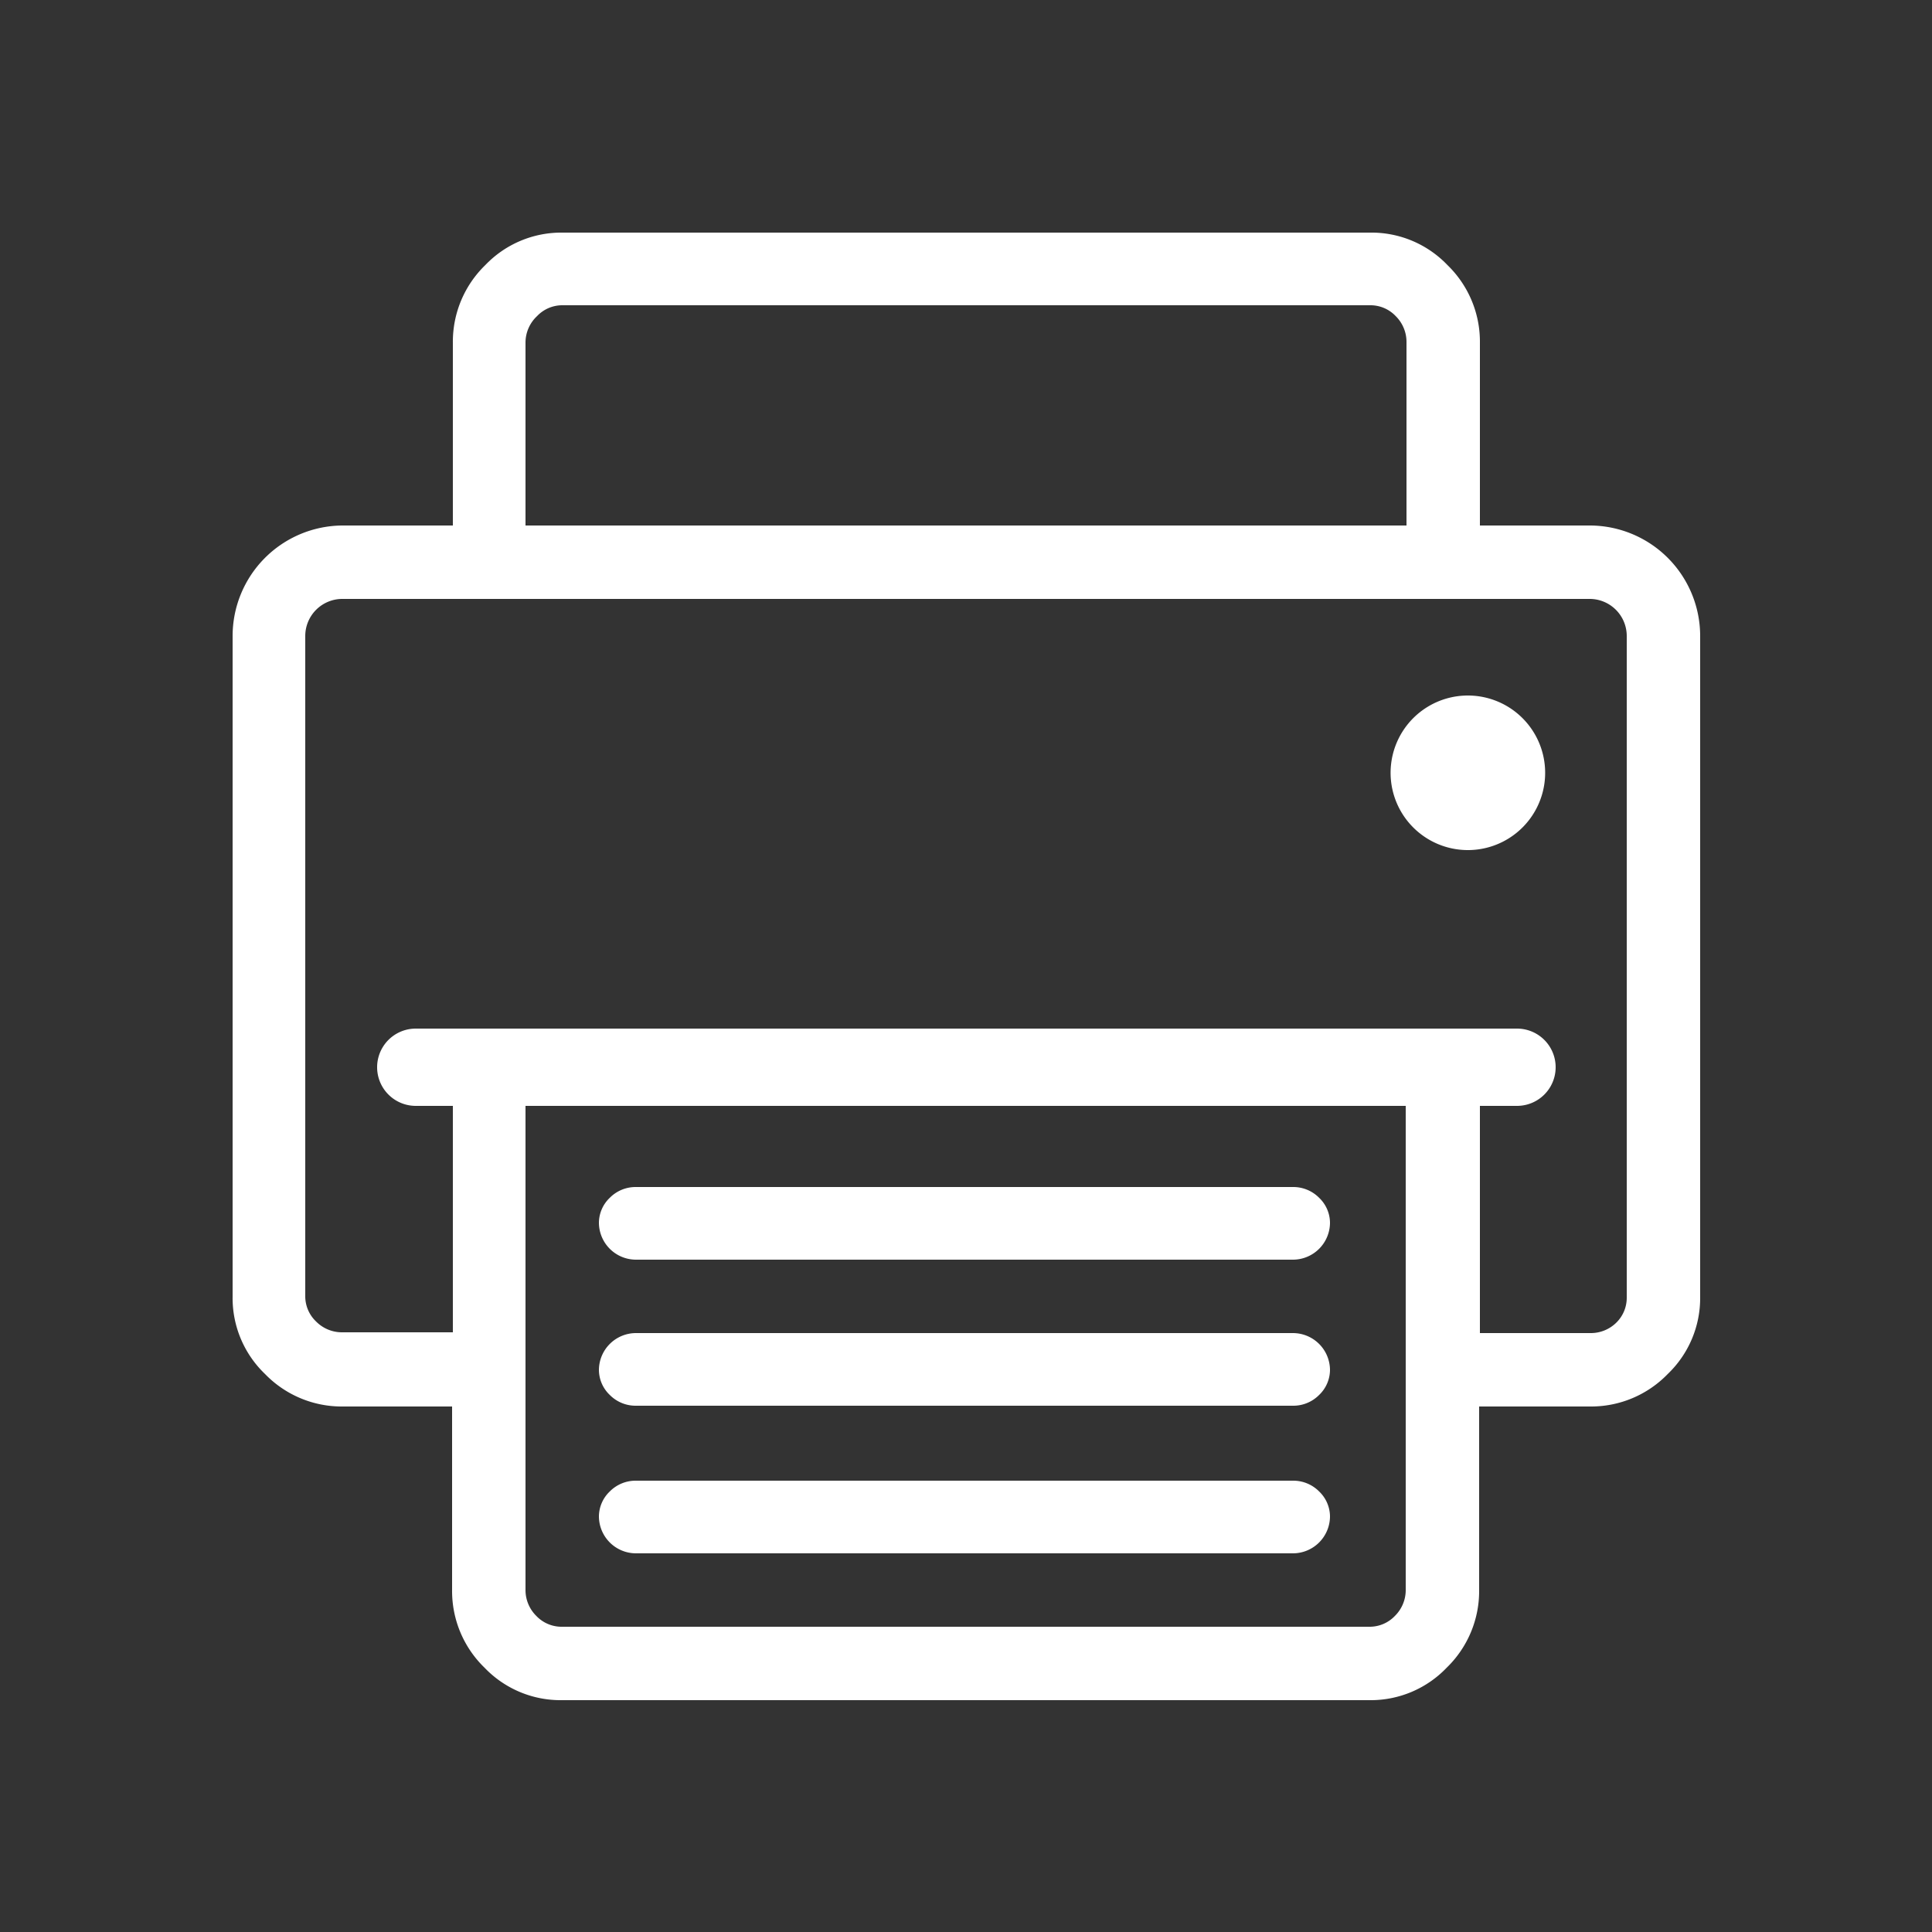 <svg xmlns="http://www.w3.org/2000/svg" viewBox="0 0 25 25"><rect x="0" y="0" width="25" height="25" fill="#333333" stroke="none"/><path d="M20.57,6.8A1.43,1.43,0,0,1,22,8.23v8.55a1.36,1.36,0,0,1-.42,1,1.38,1.38,0,0,1-1,.42H19.14v2.38a1.38,1.38,0,0,1-.42,1,1.36,1.36,0,0,1-1,.42H7.27a1.36,1.36,0,0,1-1-.42,1.38,1.38,0,0,1-.42-1V18.2H4.43a1.38,1.38,0,0,1-1-.42,1.36,1.36,0,0,1-.42-1V8.23A1.43,1.43,0,0,1,4.43,6.8H5.86V4.43a1.38,1.38,0,0,1,.42-1,1.36,1.36,0,0,1,1-.42H17.73a1.36,1.36,0,0,1,1,.42,1.38,1.38,0,0,1,.42,1V6.8Zm.48,10V8.23a.48.48,0,0,0-.48-.48H4.43a.48.48,0,0,0-.48.48v8.55a.45.45,0,0,0,.14.32.47.47,0,0,0,.34.14H5.86V14.31H5.38a.48.48,0,1,1,0-1H19.63a.48.48,0,1,1,0,1h-.48v2.94h1.43a.47.47,0,0,0,.34-.14A.45.45,0,0,0,21.05,16.79ZM6.8,4.43V6.8H18.2V4.43a.47.47,0,0,0-.14-.34.45.45,0,0,0-.32-.14H7.27a.45.45,0,0,0-.32.14A.47.47,0,0,0,6.8,4.43ZM17.73,21.05a.45.45,0,0,0,.32-.14.47.47,0,0,0,.14-.34V14.31H6.8v6.26a.47.47,0,0,0,.14.34.45.45,0,0,0,.32.14Zm-1-4.75a.48.48,0,0,0,.48-.48.45.45,0,0,0-.14-.32.47.47,0,0,0-.34-.14H8.23a.47.47,0,0,0-.34.14.45.45,0,0,0-.14.32.48.48,0,0,0,.48.48Zm0,1.89a.47.47,0,0,0,.34-.14.45.45,0,0,0,.14-.32.48.48,0,0,0-.48-.48H8.23a.48.48,0,0,0-.48.48.45.45,0,0,0,.14.32.47.47,0,0,0,.34.14Zm0,1.91a.48.48,0,0,0,.48-.48.45.45,0,0,0-.14-.32.47.47,0,0,0-.34-.14H8.23a.47.47,0,0,0-.34.14.45.45,0,0,0-.14.32.48.48,0,0,0,.48.48ZM19,11a1,1,0,1,0-.71-.29A1,1,0,0,0,19,11Z" fill="#fff"/></svg>